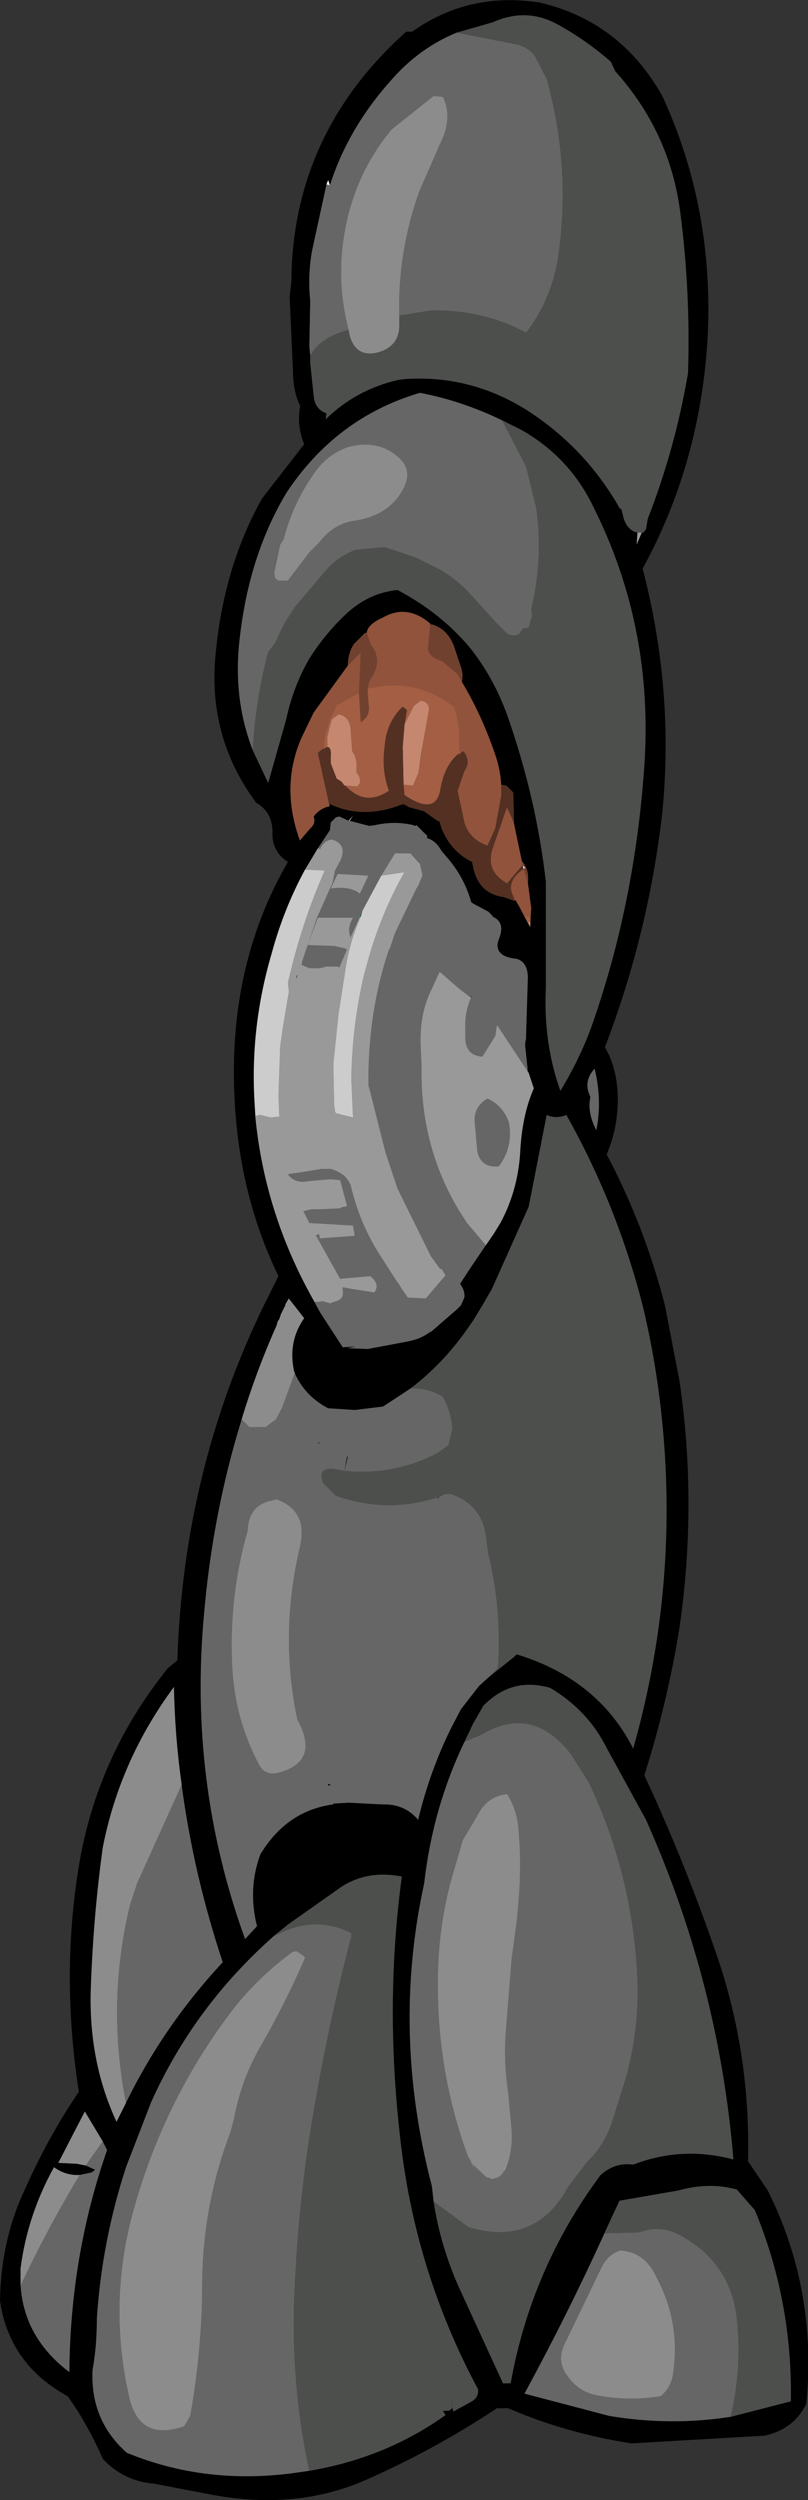 <?xml version="1.0" encoding="UTF-8" standalone="no"?>
<svg xmlns:xlink="http://www.w3.org/1999/xlink" height="145.75px" width="47.15px" xmlns="http://www.w3.org/2000/svg">
  <rect width="100%" height="100%" fill="#333333" stroke="none"/>
  <g transform="matrix(1.0, 0.0, 0.0, 1.0, 28.1, 12.15)">
    <path d="M-1.45 -10.25 L2.1 -9.55 Q2.7 -9.4 3.1 -8.9 L3.8 -7.55 Q5.15 -2.75 4.55 2.25 4.25 5.1 2.6 7.25 0.1 5.9 -2.95 5.95 L-4.8 6.25 Q-4.9 2.6 -3.65 -0.95 L-2.45 -3.7 Q-1.65 -5.25 -2.25 -6.5 L-2.8 -6.55 -5.25 -4.6 Q-7.5 -1.9 -8.05 1.75 -8.45 4.5 -7.75 7.1 L-7.8 7.1 Q-9.4 7.5 -10.0 8.6 L-10.05 8.05 -10.0 5.4 Q-10.15 3.95 -9.9 2.5 L-9.05 -1.4 -8.85 -1.35 Q-7.8 -4.65 -5.3 -7.45 -3.65 -9.35 -1.45 -10.25 M1.2 12.35 L2.6 15.05 3.2 17.5 Q3.6 20.5 2.9 23.35 L2.95 23.75 2.75 24.45 2.7 24.45 2.4 24.5 2.25 24.75 2.2 24.9 2.2 24.8 Q1.9 25.0 1.5 24.8 L0.95 24.25 0.85 24.15 -0.6 22.55 Q-1.4 21.65 -2.45 21.05 L-3.85 20.35 -5.65 19.75 -7.35 19.9 Q-8.25 20.25 -8.95 20.95 L-10.9 23.25 -11.25 23.8 -11.5 24.2 -11.85 24.9 -12.05 25.35 -12.45 25.85 Q-13.2 28.7 -13.35 31.6 -14.55 28.5 -14.1 24.95 -13.55 20.2 -11.4 16.6 -8.5 12.2 -3.6 10.75 -1.2 11.2 1.2 12.35 M-9.45 5.6 L-9.45 5.55 -9.45 5.6 M-7.75 13.9 Q-8.95 14.3 -9.7 15.35 -11.0 17.15 -11.55 19.3 L-11.75 19.6 -12.1 21.25 -12.05 21.55 -11.85 21.7 -11.3 21.7 -10.05 20.05 -9.45 19.45 Q-8.6 18.35 -7.35 18.2 -5.2 17.85 -4.45 16.1 -4.1 15.2 -4.8 14.55 -6.0 13.45 -7.75 13.9 M0.7 20.75 L0.65 20.7 0.65 20.75 0.7 20.75 M-9.75 63.75 L-9.4 63.75 -9.35 63.7 -8.75 63.85 -8.7 63.85 -8.75 63.8 -8.45 63.7 Q-8.0 63.55 -8.1 63.05 L-8.1 62.9 -7.55 63.0 -6.25 63.2 Q-5.9 62.7 -6.5 62.25 L-8.25 62.4 -8.45 62.05 -9.65 59.9 -9.7 59.9 -9.6 59.85 Q-9.45 59.7 -9.45 60.05 L-7.4 59.9 -7.5 59.3 -10.05 59.15 -10.4 58.45 -10.35 58.45 -9.9 58.35 -9.4 58.35 -8.3 58.3 -8.05 58.2 -7.95 58.2 -7.85 58.15 -8.25 56.65 -8.85 56.6 -10.0 56.7 -10.4 56.75 Q-11.0 56.75 -11.3 56.3 L-10.55 56.2 -9.35 56.0 -8.8 56.0 -8.65 56.05 Q-8.35 56.15 -8.0 56.4 L-7.8 56.65 -7.65 56.9 Q-7.1 59.3 -5.75 61.3 L-4.95 62.55 -4.8 62.75 -4.65 63.0 -4.3 63.5 -3.25 63.55 -2.1 62.2 -2.35 61.8 -2.4 61.85 -2.95 61.1 -4.9 57.15 -5.6 55.05 -6.55 51.3 -6.6 51.15 Q-6.65 46.9 -5.4 43.2 L-5.35 43.15 -5.05 42.25 -3.8 39.65 -3.7 39.5 -3.45 38.9 -3.45 38.85 -3.6 38.2 -3.75 38.05 -4.15 37.6 -5.05 37.6 -5.85 38.9 -6.95 40.95 -7.1 41.3 -7.65 42.5 Q-7.85 41.95 -7.5 41.35 L-9.55 41.35 -10.15 42.95 -8.6 43.0 -7.95 43.15 -7.85 43.2 -8.3 44.25 -8.4 44.2 -8.5 44.2 -9.05 44.2 -9.45 44.3 -10.05 44.3 -10.5 44.1 -10.45 43.85 -10.35 43.55 -9.6 41.35 -8.8 39.55 -8.7 39.35 -8.55 38.6 -8.25 38.05 Q-7.8 37.1 -8.7 36.8 -9.15 36.8 -9.4 37.3 L-9.4 37.35 -9.55 37.3 -8.85 36.25 -8.8 35.8 -8.5 35.5 -8.3 35.45 -7.75 35.7 -7.7 35.7 -6.55 36.0 -6.2 35.95 Q-5.05 35.7 -4.0 35.95 L-3.85 36.0 -3.8 35.95 -3.15 36.6 -3.2 36.7 Q-2.7 36.85 -2.4 37.35 L-2.3 37.5 -2.0 37.85 Q-1.0 39.0 -0.6 40.45 L-0.45 40.55 0.4 41.0 0.75 41.35 0.55 41.25 Q1.4 41.55 1.05 42.5 L1.0 42.65 Q0.9 42.9 0.95 43.1 1.05 43.65 2.05 43.75 2.75 43.95 2.7 45.0 L2.6 48.2 2.6 48.4 2.55 48.65 2.55 48.85 2.7 50.25 2.65 50.25 0.9 47.6 0.8 48.25 0.05 49.45 Q-0.9 49.4 -0.95 48.4 L-0.95 47.6 Q-0.95 46.75 -0.6 46.0 L-0.55 45.85 -0.65 46.0 -1.35 45.45 -2.45 44.5 -2.9 45.5 Q-3.65 46.95 -3.55 48.95 L-3.5 50.0 Q-3.6 54.65 -1.3 58.45 L-0.85 59.15 -0.55 59.5 0.25 60.45 -0.7 61.85 -1.25 62.7 Q-0.95 63.1 -1.0 63.5 L-1.2 63.95 -1.45 64.2 -2.95 65.5 -3.0 65.5 Q-3.45 65.85 -4.05 66.0 L-4.25 66.05 -6.65 66.5 -7.85 66.45 -7.35 66.35 -8.1 66.4 -9.4 64.4 -9.65 63.95 -9.75 63.75 M-6.6 38.9 L-8.4 38.8 -8.8 39.65 Q-7.65 39.5 -7.1 39.95 L-6.6 38.9 M1.6 53.3 Q1.85 54.75 1.0 55.85 -0.05 55.95 -0.25 54.95 L-0.4 53.25 Q-0.45 52.35 0.35 51.9 1.25 52.3 1.6 53.3 M6.35 51.8 Q5.9 50.9 6.6 50.15 7.05 52.0 6.7 53.75 6.15 52.7 6.35 51.8 M0.4 85.65 L-0.15 86.15 -1.2 87.5 -1.75 88.55 Q-3.0 91.05 -3.7 93.95 -4.5 93.0 -5.8 93.05 L-7.75 92.95 -8.65 93.0 -8.65 93.05 Q-11.35 93.4 -12.9 95.95 -13.65 97.95 -13.1 100.15 L-13.8 100.9 Q-17.1 91.8 -16.2 82.0 -15.7 76.1 -14.0 70.6 L-13.55 71.05 -12.6 71.05 -12.0 70.6 -11.65 69.95 -10.9 67.9 Q-10.3 69.25 -8.95 69.95 L-7.4 70.05 -5.75 69.85 -4.15 68.8 Q-3.15 68.75 -2.3 69.25 L-2.25 69.3 Q-1.75 70.2 -1.7 71.2 L-1.95 72.15 -1.5 71.8 -2.55 72.55 Q-5.1 73.9 -8.0 73.6 L-8.55 73.5 Q-9.6 73.35 -9.25 74.3 L-8.5 75.05 Q-5.5 76.1 -2.6 75.15 L-2.55 75.25 Q-2.3 74.9 -1.8 74.95 0.15 75.6 0.3 77.75 L0.4 78.45 Q1.2 81.75 0.95 85.1 L0.4 85.65 M14.55 128.75 Q11.05 129.3 7.45 128.7 L2.5 127.4 Q5.25 122.35 7.6 117.1 L7.2 118.05 9.2 118.0 Q10.5 117.5 11.75 118.25 14.55 119.85 14.9 123.05 15.2 125.9 14.55 128.7 L14.55 128.75 M-2.8 116.2 L-2.9 115.3 Q-5.25 106.35 -3.35 97.65 -2.85 93.25 -1.0 89.4 L-0.05 89.0 Q2.95 87.2 5.2 90.1 L6.25 91.75 Q8.85 97.2 9.1 103.3 9.2 106.1 8.45 108.9 L7.7 111.3 Q7.25 112.85 6.15 113.9 L5.05 115.35 Q3.15 118.85 -0.75 117.7 L-2.8 116.2 M11.15 126.4 Q11.65 123.35 10.25 120.7 L10.1 120.4 Q9.45 119.15 8.1 119.05 7.35 119.3 7.0 120.05 L4.8 124.6 Q4.4 125.55 5.0 126.35 5.65 127.3 6.75 127.5 8.6 127.85 10.45 127.55 11.0 127.1 11.15 126.4 M-6.75 65.0 L-6.75 65.05 -6.75 65.0 M-8.0 73.6 L-7.8 72.75 -7.85 72.8 -8.0 73.6 M-9.45 71.9 L-9.55 72.0 -9.5 72.0 -9.45 71.9 M-12.0 75.25 L-12.05 75.3 Q-13.6 75.5 -13.65 77.1 -14.75 80.9 -14.55 85.0 -14.4 88.05 -13.0 90.7 -12.65 91.4 -11.85 91.2 -9.4 90.55 -10.75 88.1 -11.8 83.1 -10.6 78.05 -10.1 75.9 -12.0 75.25 M-17.5 91.9 Q-16.8 97.15 -15.1 102.25 -18.55 105.95 -20.75 110.45 -21.9 104.6 -20.5 98.85 L-20.1 97.65 -17.5 91.9 M-12.1 100.7 L-11.85 100.6 Q-9.7 99.5 -7.6 100.55 L-7.6 100.75 Q-9.2 106.85 -10.15 113.15 -10.8 117.7 -10.95 122.4 -11.05 127.3 -10.05 131.9 L-11.1 132.05 Q-16.2 132.7 -20.7 130.85 -22.85 128.95 -22.7 126.0 -22.45 124.65 -22.45 123.0 -22.15 118.5 -20.75 114.2 L-19.3 110.45 Q-16.8 104.85 -12.1 100.7 M-20.75 114.2 L-20.45 114.3 -20.75 114.2 M-8.95 91.85 L-8.95 91.95 -8.8 91.9 -8.95 91.85 M-1.8 97.55 Q-2.35 99.65 -2.5 101.85 -2.85 107.95 -0.8 113.55 L-0.15 114.7 -0.65 113.9 0.3 114.8 0.4 114.8 0.5 114.85 0.6 114.9 0.95 114.8 1.15 114.65 1.2 114.6 1.3 114.45 1.4 114.35 Q1.85 113.2 1.75 111.95 L1.55 109.8 Q1.3 108.15 1.4 106.5 L1.75 102.1 2.05 99.9 2.15 98.8 Q2.35 96.6 2.15 94.4 2.05 93.35 1.5 92.45 0.45 92.55 -0.1 93.45 L-0.45 94.05 -1.05 95.05 -1.1 95.15 -1.0 94.8 -1.8 97.55 M-10.3 102.0 L-10.35 101.9 -10.8 101.6 -11.05 101.65 -11.1 101.7 Q-13.15 103.2 -14.7 105.25 -18.6 110.45 -20.35 116.85 -21.8 122.2 -20.55 127.65 -19.95 130.2 -17.35 129.3 L-17.0 128.7 Q-16.3 124.8 -16.3 120.85 -16.25 116.35 -14.65 112.15 L-14.45 111.4 Q-14.05 109.2 -12.95 107.25 -11.45 104.65 -10.3 102.0 M3.15 115.15 L3.1 115.25 3.1 115.3 3.15 115.15 M-22.1 112.7 L-21.85 113.2 Q-24.0 119.35 -24.05 126.15 -26.7 124.15 -26.9 121.1 -25.35 117.8 -23.45 114.65 L-22.75 114.5 -22.55 114.35 -23.1 114.1 -22.15 112.75 -22.1 112.7" fill="#666666" fill-rule="evenodd" stroke="none"/>
    <path d="M-1.45 -10.25 L0.65 -10.85 Q2.55 -11.7 4.3 -10.8 6.0 -9.9 7.55 -8.55 L7.8 -8.0 Q11.0 -4.45 11.6 0.25 12.2 4.85 12.05 9.6 11.3 14.0 9.7 18.1 L9.6 18.7 9.45 18.9 9.35 18.9 9.1 18.9 Q8.55 18.8 8.3 18.1 L8.15 17.5 8.1 17.55 Q6.1 14.0 2.7 11.8 -0.6 9.7 -4.45 9.95 L-4.85 10.0 Q-7.3 10.55 -9.1 12.3 L-9.05 11.95 Q-9.75 11.7 -9.8 10.9 L-10.0 9.0 -10.0 8.9 -10.0 8.6 Q-9.4 7.5 -7.8 7.1 L-7.75 7.1 -7.7 7.4 Q-7.3 8.8 -5.9 8.35 -4.75 7.95 -4.8 6.7 L-4.8 6.25 -2.95 5.95 Q0.1 5.9 2.6 7.25 4.25 5.1 4.55 2.25 5.15 -2.75 3.8 -7.55 L3.1 -8.9 Q2.7 -9.4 2.1 -9.55 L-1.45 -10.25 M1.2 12.35 L2.3 12.9 Q5.15 14.5 6.55 17.45 10.05 24.45 9.5 32.5 8.95 40.55 6.4 47.75 5.7 49.65 4.6 51.45 3.6 48.65 3.75 45.45 L3.75 39.25 Q3.2 34.4 1.5 29.55 0.7 27.35 -0.65 25.65 -2.35 23.6 -4.9 22.25 -6.5 22.4 -7.8 23.55 -9.1 24.75 -10.05 26.25 -11.0 27.9 -11.4 29.8 L-12.45 33.5 -13.35 31.6 Q-13.2 28.7 -12.45 25.85 L-12.05 25.35 -11.85 24.9 -11.5 24.2 -11.25 23.8 -10.9 23.25 -8.95 20.95 Q-8.25 20.25 -7.35 19.9 L-5.65 19.75 -3.85 20.35 -2.45 21.05 Q-1.4 21.65 -0.6 22.55 L0.85 24.15 0.95 24.25 1.5 24.8 Q1.9 25.0 2.2 24.8 L2.2 24.9 2.25 24.75 2.4 24.5 2.7 24.45 2.75 24.45 2.95 23.75 2.9 23.35 Q3.6 20.5 3.2 17.5 L2.6 15.05 1.2 12.35 M0.7 20.75 L0.65 20.75 0.65 20.7 0.7 20.75 M-4.15 68.8 Q-2.25 67.35 -0.85 65.35 L-0.5 64.85 0.05 63.95 0.6 63.0 2.75 58.2 3.8 52.85 Q4.35 53.1 4.95 52.85 7.9 58.1 9.4 63.95 10.2 67.25 10.55 70.8 11.5 80.45 8.85 89.8 6.8 85.75 2.05 84.3 L1.9 84.45 0.4 85.65 0.95 85.1 Q1.2 81.75 0.4 78.45 L0.3 77.75 Q0.15 75.6 -1.8 74.95 -2.3 74.9 -2.55 75.25 L-2.6 75.15 Q-5.5 76.1 -8.5 75.05 L-9.25 74.3 Q-9.6 73.35 -8.55 73.5 L-8.0 73.6 Q-5.1 73.9 -2.55 72.55 L-1.5 71.8 -1.95 72.15 -1.7 71.2 Q-1.75 70.2 -2.25 69.3 L-2.3 69.25 Q-3.15 68.75 -4.15 68.8 M7.6 117.1 L8.05 116.15 11.5 115.55 Q13.3 115.05 14.9 115.5 L15.95 116.7 Q18.15 122.0 18.05 127.85 L14.55 128.75 14.55 128.7 Q15.2 125.9 14.9 123.05 14.55 119.85 11.75 118.25 10.5 117.5 9.2 118.0 L7.2 118.05 7.6 117.1 M-1.0 89.4 L-0.5 88.35 0.1 87.3 Q1.75 85.6 4.0 86.25 6.2 87.55 7.3 89.75 L9.6 93.95 Q13.85 103.45 14.7 113.75 11.7 112.95 8.85 114.05 7.8 113.9 6.95 114.65 2.9 120.1 1.7 126.8 L1.25 126.8 -1.3 121.25 Q-2.4 118.8 -2.8 116.2 L-0.75 117.7 Q3.15 118.85 5.05 115.35 L6.15 113.9 Q7.25 112.85 7.7 111.3 L8.45 108.9 Q9.2 106.1 9.1 103.3 8.85 97.2 6.25 91.75 L5.2 90.1 Q2.95 87.2 -0.05 89.0 L-1.0 89.4 M-10.05 131.9 Q-11.05 127.3 -10.95 122.4 -10.8 117.7 -10.15 113.15 -9.2 106.85 -7.6 100.75 L-7.6 100.55 Q-9.7 99.5 -11.85 100.6 L-12.1 100.7 -11.3 100.05 -8.25 97.9 Q-6.7 96.85 -4.65 97.25 -5.65 104.65 -4.75 112.45 -3.9 120.25 -0.2 127.15 -0.15 127.65 -0.65 127.9 L-1.65 128.45 -1.85 127.5 -1.7 128.25 -1.9 128.4 -2.2 128.4 -2.25 128.4 -2.1 128.65 Q-5.6 131.15 -10.05 131.9" fill="#4d4f4d" fill-rule="evenodd" stroke="none"/>
    <path d="M9.35 18.9 L9.45 18.9 9.6 18.7 9.7 18.1 Q11.3 14.0 12.05 9.6 12.2 4.85 11.6 0.25 11.0 -4.45 7.8 -8.0 L7.55 -8.55 Q6.0 -9.9 4.3 -10.8 2.55 -11.7 0.65 -10.85 L-1.45 -10.25 Q-3.65 -9.35 -5.3 -7.45 -7.8 -4.65 -8.85 -1.35 L-8.95 -1.65 -9.05 -1.4 -9.9 2.5 Q-10.15 3.95 -10.0 5.4 L-10.05 8.05 -10.0 8.6 -10.0 8.9 -10.0 9.0 -9.8 10.9 Q-9.75 11.7 -9.05 11.95 L-9.1 12.3 Q-7.3 10.55 -4.85 10.0 L-4.45 9.95 Q-0.6 9.7 2.7 11.8 6.1 14.0 8.1 17.55 L8.15 17.5 8.3 18.1 Q8.55 18.8 9.1 18.9 L9.05 19.6 9.35 18.9 M-4.05 -10.3 Q-0.75 -12.65 3.4 -12.0 8.1 -10.9 10.55 -6.55 13.55 -0.05 13.2 7.4 12.8 14.8 9.4 21.0 11.25 28.1 10.55 35.2 9.75 42.25 7.2 48.9 7.95 50.2 7.95 51.95 7.95 53.65 7.3 55.15 9.5 59.3 10.7 63.95 L11.55 68.35 Q12.6 75.5 11.55 82.75 10.85 87.1 9.5 91.35 11.95 96.6 13.85 102.2 15.7 107.8 15.55 113.85 L16.7 115.55 Q19.6 121.35 18.95 128.0 18.2 129.5 16.5 129.85 L8.75 130.3 Q4.9 129.7 1.55 128.25 L0.9 128.25 Q-2.8 130.7 -6.8 132.45 -10.8 134.2 -15.7 133.3 L-19.1 132.65 Q-20.9 132.5 -22.1 131.2 -23.0 129.15 -24.15 127.55 -27.55 125.7 -28.1 122.0 -28.05 118.45 -26.65 115.5 -25.3 112.45 -23.5 109.8 -24.55 103.05 -23.5 96.65 -22.45 90.25 -18.3 85.1 L-17.75 84.65 Q-17.4 73.6 -12.7 63.95 L-11.85 62.25 Q-14.5 56.8 -14.45 50.1 -14.4 43.45 -11.3 38.1 -12.25 37.5 -12.2 36.35 -12.2 35.2 -13.15 34.65 -16.05 30.75 -15.5 25.8 -15.0 20.8 -12.8 16.9 L-10.35 13.75 Q-10.9 12.4 -10.45 11.0 L-10.6 11.5 Q-11.0 10.6 -11.0 9.55 L-11.2 5.15 -11.1 4.3 Q-11.05 -4.35 -4.4 -10.3 L-4.05 -10.3 M-13.35 31.6 L-12.45 33.5 -11.4 29.8 Q-11.0 27.9 -10.05 26.25 -9.1 24.75 -7.8 23.55 -6.5 22.4 -4.9 22.25 -2.35 23.6 -0.65 25.65 0.7 27.35 1.5 29.55 3.2 34.4 3.75 39.25 L3.75 45.45 Q3.6 48.65 4.6 51.45 5.7 49.65 6.4 47.75 8.95 40.55 9.5 32.5 10.05 24.45 6.55 17.45 5.15 14.5 2.3 12.9 L1.2 12.35 Q-1.2 11.2 -3.6 10.75 -8.5 12.2 -11.4 16.6 -13.55 20.2 -14.1 24.95 -14.55 28.5 -13.35 31.6 M-9.45 5.6 L-9.45 5.55 -9.45 5.6 M-6.7 24.75 L-6.8 24.75 -7.45 25.4 Q-7.8 25.95 -7.8 26.65 L-9.8 29.4 -10.5 30.85 Q-11.75 33.7 -10.6 36.85 L-10.0 36.15 Q-9.65 35.85 -9.8 35.45 -9.4 34.95 -8.85 34.85 L-8.9 34.7 Q-6.95 35.65 -4.65 34.75 L-4.5 34.75 -4.25 34.9 -3.35 35.15 -2.65 35.65 -2.45 35.75 -2.35 36.1 Q-1.8 37.5 -0.55 38.1 L-0.5 38.35 Q-0.2 39.95 1.3 40.15 L1.85 40.35 2.0 40.35 2.25 40.8 2.7 41.65 2.85 41.9 2.85 41.55 2.9 40.8 2.7 39.3 Q2.8 38.55 2.35 38.05 L1.9 35.9 1.85 34.05 1.45 33.65 1.15 33.6 1.15 34.25 Q1.2 33.1 0.85 32.0 0.05 29.6 -1.15 27.6 -1.05 27.2 -1.2 26.75 L-1.55 25.7 Q-1.9 24.55 -2.9 24.25 L-3.0 24.25 -3.0 24.2 Q-4.35 23.05 -5.75 23.85 -6.65 24.25 -6.7 24.75 M-10.3 38.55 Q-11.55 40.85 -12.25 43.45 -13.5 47.7 -13.25 52.05 L-13.2 52.9 -13.2 52.95 Q-12.65 58.65 -9.75 63.75 L-9.65 63.95 -9.4 64.4 -8.1 66.4 -7.35 66.35 -7.85 66.45 -6.65 66.5 -4.25 66.05 -4.05 66.0 Q-3.45 65.85 -3.0 65.5 L-2.95 65.5 -1.45 64.2 -1.2 63.95 -1.0 63.5 Q-0.95 63.1 -1.25 62.7 L-0.7 61.85 0.25 60.45 0.7 59.8 1.1 59.15 Q2.1 57.3 2.25 55.1 2.35 52.9 3.05 51.3 L2.75 50.4 2.7 50.25 2.55 48.85 2.55 48.65 2.6 48.4 2.6 48.2 2.7 45.0 Q2.75 43.95 2.05 43.75 1.05 43.65 0.95 43.1 0.9 42.9 1.0 42.65 L1.05 42.5 Q1.4 41.55 0.55 41.25 L0.75 41.35 0.4 41.0 -0.45 40.55 -0.6 40.45 Q-1.0 39.0 -2.0 37.85 L-2.3 37.5 -2.4 37.35 Q-2.7 36.85 -3.2 36.7 L-3.15 36.6 -3.8 35.95 -3.85 36.0 -4.0 35.95 Q-5.05 35.7 -6.2 35.95 L-6.55 36.0 -7.7 35.7 -7.5 35.4 -7.75 35.7 -8.3 35.45 -8.5 35.5 -8.8 35.8 -8.85 36.25 -9.55 37.3 -10.3 38.55 M6.35 51.8 Q6.15 52.7 6.7 53.75 7.05 52.0 6.6 50.15 5.9 50.9 6.35 51.8 M0.4 85.65 L1.9 84.45 2.05 84.3 Q6.8 85.75 8.85 89.8 11.5 80.45 10.55 70.8 10.2 67.25 9.4 63.95 7.9 58.1 4.95 52.85 4.35 53.1 3.8 52.85 L2.75 58.2 0.6 63.0 0.05 63.95 -0.5 64.85 -0.85 65.35 Q-2.25 67.35 -4.15 68.8 L-5.75 69.85 -7.4 70.05 -8.95 69.95 Q-10.3 69.25 -10.9 67.9 L-10.95 67.75 Q-11.3 66.05 -10.35 64.7 L-11.25 63.55 -11.45 63.9 -11.45 63.95 -11.7 64.45 -11.8 64.75 -11.9 64.9 -11.95 65.1 Q-13.15 67.8 -14.0 70.6 -15.7 76.1 -16.2 82.0 -17.1 91.8 -13.8 100.9 L-13.1 100.15 Q-13.65 97.95 -12.9 95.95 -11.35 93.4 -8.65 93.05 L-8.65 93.0 -7.75 92.95 -5.8 93.05 Q-4.5 93.0 -3.7 93.95 -3.0 91.05 -1.75 88.55 L-1.2 87.5 -0.15 86.15 0.4 85.65 M14.55 128.75 L18.05 127.85 Q18.15 122.0 15.95 116.7 L14.9 115.5 Q13.3 115.05 11.5 115.55 L8.05 116.15 7.6 117.1 Q5.25 122.35 2.5 127.4 L7.45 128.7 Q11.05 129.3 14.55 128.75 M-2.8 116.2 Q-2.4 118.8 -1.3 121.25 L1.25 126.8 1.7 126.8 Q2.9 120.1 6.95 114.65 7.8 113.9 8.85 114.05 11.7 112.95 14.7 113.75 13.85 103.45 9.6 93.95 L7.3 89.75 Q6.2 87.55 4.0 86.25 1.75 85.6 0.1 87.3 L-0.5 88.35 -1.0 89.4 Q-2.85 93.25 -3.35 97.65 -5.25 106.35 -2.9 115.3 L-2.8 116.2 M-9.45 71.9 L-9.5 72.0 -9.55 72.0 -9.45 71.9 M-8.0 73.6 L-7.85 72.8 -7.8 72.75 -8.0 73.6 M-17.5 91.9 Q-17.9 89.05 -17.95 86.2 -21.1 90.45 -22.1 95.55 -22.65 99.5 -22.8 103.75 -22.95 108.0 -21.3 111.55 L-20.75 110.45 Q-18.55 105.95 -15.1 102.25 -16.8 97.15 -17.5 91.9 M-12.1 100.7 Q-16.8 104.85 -19.3 110.45 L-20.75 114.2 Q-22.15 118.5 -22.45 123.0 -22.45 124.65 -22.7 126.0 -22.85 128.95 -20.7 130.85 -16.2 132.7 -11.1 132.05 L-10.05 131.9 Q-5.6 131.15 -2.1 128.65 L-2.25 128.4 -2.2 128.4 -1.9 128.4 -1.7 128.25 -1.85 127.5 -1.65 128.45 -0.65 127.9 Q-0.15 127.65 -0.2 127.15 -3.9 120.25 -4.75 112.45 -5.65 104.65 -4.65 97.25 -6.7 96.85 -8.25 97.9 L-11.3 100.05 -12.1 100.7 M-8.95 91.85 L-8.8 91.9 -8.95 91.95 -8.95 91.85 M-26.9 121.1 Q-26.7 124.15 -24.05 126.15 -24.0 119.35 -21.85 113.2 L-22.1 112.7 -23.15 110.95 -24.7 113.95 -24.6 113.95 -23.6 114.0 -23.35 114.05 -23.1 114.1 -22.55 114.35 -22.75 114.5 -23.45 114.65 Q-24.25 114.7 -24.95 114.2 -26.5 117.0 -26.9 120.1 L-26.9 121.1" fill="#000000" fill-rule="evenodd" stroke="none"/>
    <path d="M-4.8 6.25 L-4.8 6.7 Q-4.75 7.95 -5.9 8.35 -7.3 8.8 -7.7 7.4 L-7.75 7.1 Q-8.45 4.5 -8.05 1.75 -7.5 -1.9 -5.25 -4.6 L-2.8 -6.55 -2.25 -6.5 Q-1.65 -5.25 -2.45 -3.7 L-3.65 -0.95 Q-4.9 2.6 -4.8 6.25 M-7.75 13.9 Q-6.0 13.45 -4.8 14.55 -4.1 15.2 -4.45 16.1 -5.2 17.85 -7.35 18.2 -8.6 18.35 -9.45 19.45 L-10.05 20.05 -11.3 21.7 -11.85 21.7 -12.05 21.55 -12.1 21.25 -11.75 19.6 -11.55 19.3 Q-11.0 17.15 -9.7 15.35 -8.95 14.3 -7.75 13.9 M-14.0 70.6 Q-13.15 67.8 -11.95 65.1 L-11.9 64.9 -11.8 64.75 -11.7 64.45 -11.45 63.95 -11.45 63.9 -11.25 63.55 -10.35 64.7 Q-11.3 66.05 -10.95 67.75 L-10.9 67.9 -11.65 69.95 -12.0 70.6 -12.6 71.05 -13.55 71.05 -14.0 70.6 M11.15 126.4 Q11.0 127.1 10.45 127.55 8.6 127.85 6.75 127.5 5.65 127.3 5.0 126.35 4.4 125.55 4.8 124.6 L7.0 120.05 Q7.35 119.3 8.1 119.05 9.45 119.15 10.1 120.4 L10.25 120.7 Q11.65 123.35 11.15 126.4 M-12.0 75.25 Q-10.1 75.9 -10.6 78.05 -11.8 83.1 -10.75 88.1 -9.4 90.55 -11.85 91.2 -12.65 91.4 -13.0 90.7 -14.4 88.05 -14.55 85.0 -14.75 80.9 -13.65 77.1 -13.6 75.5 -12.05 75.3 L-12.0 75.25 M-20.75 110.45 L-21.3 111.55 Q-22.95 108.0 -22.8 103.75 -22.65 99.5 -22.1 95.55 -21.1 90.45 -17.95 86.2 -17.9 89.05 -17.5 91.9 L-20.1 97.65 -20.5 98.85 Q-21.9 104.6 -20.75 110.45 M-10.3 102.0 Q-11.45 104.65 -12.95 107.25 -14.05 109.2 -14.45 111.4 L-14.65 112.15 Q-16.25 116.35 -16.3 120.85 -16.3 124.8 -17.0 128.7 L-17.35 129.3 Q-19.95 130.2 -20.55 127.65 -21.8 122.2 -20.35 116.85 -18.6 110.45 -14.7 105.25 -13.15 103.2 -11.1 101.7 L-11.05 101.65 -10.8 101.6 -10.35 101.9 -10.3 102.0 M-1.8 97.55 L-1.0 94.8 -1.1 95.15 -1.05 95.05 -0.45 94.05 -0.1 93.45 Q0.45 92.55 1.5 92.45 2.05 93.35 2.15 94.4 2.35 96.6 2.15 98.8 L2.05 99.9 1.75 102.1 1.4 106.5 Q1.3 108.15 1.55 109.8 L1.75 111.95 Q1.85 113.2 1.4 114.35 L1.3 114.45 1.2 114.6 1.15 114.65 0.95 114.8 0.6 114.9 0.5 114.85 0.4 114.8 0.3 114.8 -0.65 113.9 -0.15 114.7 -0.8 113.55 Q-2.85 107.95 -2.5 101.85 -2.35 99.65 -1.8 97.55 M-22.1 112.7 L-22.15 112.75 -23.1 114.1 -23.35 114.05 -23.6 114.0 -24.6 113.95 -24.7 113.95 -23.15 110.95 -22.1 112.7 M-23.45 114.65 Q-25.35 117.8 -26.9 121.1 L-26.9 120.1 Q-26.5 117.0 -24.95 114.2 -24.25 114.7 -23.45 114.65" fill="#8c8c8c" fill-rule="evenodd" stroke="none"/>
    <path d="M-8.85 -1.35 L-9.05 -1.4 -8.95 -1.65 -8.85 -1.35 M2.45 38.5 L2.4 38.3 2.55 38.45 2.45 38.5 M-7.7 35.7 L-7.75 35.7 -7.5 35.4 -7.7 35.7" fill="#ffffff" fill-rule="evenodd" stroke="none"/>
    <path d="M9.1 18.9 L9.35 18.9 9.05 19.6 9.1 18.9 M-8.85 -1.35 L-9.05 -1.4 -8.85 -1.35 M-13.15 52.9 L-12.9 52.85 -12.3 53.0 -11.8 52.95 -11.85 51.75 -11.75 48.85 -11.6 47.8 -11.25 45.7 -11.2 46.05 -11.3 45.15 Q-10.5 41.65 -9.15 38.6 L-10.3 38.55 -9.55 37.3 -9.4 37.35 -9.4 37.3 Q-9.15 36.8 -8.7 36.8 -7.8 37.1 -8.25 38.05 L-8.55 38.6 -8.7 39.35 -8.8 39.55 -9.6 41.35 -10.35 43.55 -10.45 43.85 -10.5 44.1 -10.05 44.3 -9.45 44.3 -9.05 44.2 -8.5 44.2 -8.4 44.2 -8.3 44.25 -7.85 43.2 -7.95 43.15 -8.6 43.0 -10.15 42.95 -9.55 41.35 -7.5 41.35 Q-7.85 41.95 -7.65 42.5 L-7.1 41.3 -7.05 41.3 Q-7.65 42.65 -7.9 44.1 L-8.35 47.0 -8.65 49.9 -8.6 52.25 -8.55 52.65 -8.5 52.75 -7.5 53.0 -7.6 50.75 Q-7.55 47.6 -6.85 44.65 L-6.5 43.4 Q-5.75 40.9 -4.5 38.7 L-5.85 38.9 -5.05 37.6 -4.15 37.6 -3.75 38.05 -3.6 38.2 -3.45 38.85 -3.45 38.9 -3.7 39.5 -3.8 39.65 -5.05 42.25 -5.35 43.15 -5.4 43.2 Q-6.65 46.9 -6.6 51.15 L-6.55 51.3 -5.6 55.05 -4.9 57.15 -2.95 61.1 -2.4 61.85 -2.35 61.8 -2.1 62.2 -3.25 63.55 -4.3 63.5 -4.65 63.0 -4.8 62.75 -4.95 62.55 -5.75 61.3 Q-7.1 59.3 -7.65 56.9 L-7.8 56.65 -8.0 56.4 Q-8.35 56.15 -8.65 56.05 L-8.8 56.0 -9.35 56.0 -10.55 56.2 -11.3 56.3 Q-11.0 56.75 -10.4 56.75 L-10.0 56.7 -8.85 56.6 -8.25 56.65 -7.85 58.15 -7.95 58.2 -8.05 58.2 -8.3 58.3 -9.4 58.35 -9.9 58.35 -10.35 58.45 -10.4 58.45 -10.05 59.15 -7.5 59.3 -7.4 59.9 -9.45 60.05 Q-9.45 59.7 -9.6 59.85 L-9.7 59.9 -9.85 59.9 -9.65 59.9 -8.45 62.05 -8.25 62.4 -6.5 62.25 Q-5.9 62.7 -6.25 63.2 L-7.55 63.0 -8.1 62.9 -8.1 63.05 Q-8.0 63.55 -8.45 63.7 L-8.75 63.8 -8.75 63.85 -9.35 63.7 -9.4 63.75 -9.75 63.75 Q-12.65 58.65 -13.2 52.95 L-13.15 52.9 M2.75 50.4 L3.05 51.3 Q2.35 52.9 2.25 55.1 2.1 57.3 1.1 59.15 L0.7 59.8 0.25 60.45 -0.55 59.5 -0.85 59.15 -1.3 58.45 Q-3.6 54.65 -3.5 50.0 L-3.55 48.95 Q-3.65 46.95 -2.9 45.5 L-2.45 44.5 -1.35 45.45 -0.65 46.0 -0.6 46.0 Q-0.95 46.75 -0.95 47.6 L-0.95 48.4 Q-0.9 49.4 0.05 49.45 L0.8 48.25 0.9 47.6 2.65 50.25 2.75 50.4 M-6.6 38.9 L-7.1 39.95 Q-7.65 39.5 -8.8 39.65 L-8.4 38.8 -6.6 38.9 M-10.75 44.7 L-10.8 44.75 -10.8 44.9 -10.75 44.7 M1.6 53.3 Q1.25 52.3 0.35 51.9 -0.45 52.35 -0.4 53.25 L-0.25 54.95 Q-0.05 55.95 1.0 55.85 1.85 54.75 1.6 53.3 M-20.75 114.2 L-20.45 114.3 -20.75 114.2" fill="#999999" fill-rule="evenodd" stroke="none"/>
    <path d="M-7.8 26.65 Q-7.8 25.95 -7.45 25.4 L-6.8 24.75 -6.7 24.75 -6.45 25.45 Q-5.7 26.4 -6.55 27.55 L-6.65 28.0 -6.6 28.85 Q-6.45 29.6 -7.05 29.95 L-7.15 28.25 -7.05 25.9 -7.8 26.65 M-3.0 24.25 L-2.9 24.25 Q-1.9 24.55 -1.55 25.7 L-1.2 26.75 Q-1.05 27.2 -1.15 27.6 L-1.4 27.15 -2.3 26.4 Q-3.25 26.1 -3.1 25.45 L-3.0 24.25 M2.35 38.05 Q2.8 38.55 2.7 39.3 L2.45 38.5 2.55 38.45 2.4 38.3 2.4 38.25 2.4 38.2 2.35 38.05 M2.0 40.35 L1.85 40.35 1.9 40.25 2.0 40.35 M-1.35 31.8 L-1.3 31.8 -1.3 31.85 -1.35 31.8" fill="#71412f" fill-rule="evenodd" stroke="none"/>
    <path d="M-7.8 26.65 L-7.05 25.9 -7.15 28.25 -8.45 28.95 -8.65 29.4 Q-9.1 30.25 -9.2 31.2 L-9.2 31.5 Q-9.35 31.55 -9.55 31.75 L-8.9 34.7 -8.85 34.85 Q-9.4 34.95 -9.8 35.45 -9.65 35.85 -10.0 36.15 L-10.6 36.85 Q-11.75 33.7 -10.5 30.85 L-9.8 29.4 -7.8 26.65 M-6.65 28.0 L-6.55 27.55 Q-5.7 26.4 -6.45 25.45 L-6.7 24.75 Q-6.65 24.25 -5.75 23.85 -4.35 23.05 -3.0 24.2 L-3.0 24.25 -3.1 25.45 Q-3.25 26.1 -2.3 26.4 L-1.4 27.15 -1.15 27.6 Q0.05 29.6 0.85 32.0 1.2 33.1 1.15 34.25 L0.8 36.15 0.35 37.15 Q-0.7 36.8 -1.0 35.8 L-1.4 33.95 -1.0 32.8 Q-0.6 32.25 -1.05 31.65 L-1.15 31.7 -1.3 31.85 -1.3 31.8 -1.3 31.15 Q-1.25 30.05 -1.6 29.05 -3.9 27.3 -6.65 28.0 M1.9 35.9 L2.35 38.05 2.4 38.2 2.4 38.25 2.3 38.4 1.7 39.1 1.5 39.35 Q0.2 38.65 0.65 37.3 L1.5 34.85 1.5 34.95 1.8 35.6 1.9 35.9 M2.7 39.3 L2.9 40.8 2.85 41.35 2.5 41.25 2.25 40.8 2.0 40.35 1.9 40.25 1.85 40.1 Q1.4 39.25 2.45 38.5 L2.7 39.3" fill="#91533c" fill-rule="evenodd" stroke="none"/>
    <path d="M-7.15 28.25 L-7.05 29.95 Q-6.45 29.6 -6.6 28.85 L-6.65 28.0 Q-3.9 27.3 -1.6 29.05 -1.25 30.05 -1.3 31.15 L-1.3 31.8 -1.35 31.8 Q-2.15 32.45 -2.4 33.85 -2.65 35.45 -4.5 34.2 L-4.55 33.6 -4.0 33.65 -3.7 32.95 -3.65 32.7 -3.55 31.9 -3.1 29.4 Q-2.95 28.8 -3.55 28.7 L-3.95 29.0 -4.5 30.1 -4.35 29.25 -4.6 29.05 Q-5.55 29.95 -5.65 31.35 -5.85 32.75 -5.4 33.95 -6.8 34.9 -7.95 33.65 L-7.25 33.7 -7.1 33.5 Q-7.05 33.15 -7.3 32.9 L-7.3 32.65 Q-7.25 32.05 -7.55 31.65 L-7.6 30.95 -7.65 30.25 Q-7.75 29.6 -8.35 29.5 L-8.75 29.8 -9.0 30.8 -9.0 31.4 -9.2 31.5 -9.2 31.2 Q-9.1 30.25 -8.65 29.4 L-8.45 28.95 -7.15 28.25 M2.9 40.8 L2.85 41.55 2.7 41.65 2.25 40.8 2.5 41.25 2.85 41.35 2.9 40.8 M-8.8 32.35 L-8.55 33.05 -8.45 33.25 -8.8 32.35 M2.4 38.25 L2.4 38.3 2.3 38.4 2.4 38.25" fill="#a35e43" fill-rule="evenodd" stroke="none"/>
    <path d="M-9.0 31.4 L-9.0 30.8 -8.75 29.8 -8.35 29.5 Q-7.75 29.6 -7.65 30.25 L-7.6 30.95 -7.55 31.65 Q-7.25 32.05 -7.3 32.65 L-7.3 32.9 Q-7.05 33.15 -7.1 33.5 L-7.25 33.7 -7.95 33.65 -8.0 33.65 -8.15 33.45 -8.2 33.4 -8.45 33.25 -8.55 33.05 -8.8 32.35 -8.8 32.1 -8.8 32.0 Q-8.75 31.4 -9.0 31.4 M-4.5 30.1 L-3.95 29.0 -3.55 28.7 Q-2.95 28.8 -3.1 29.4 L-3.55 31.9 -3.65 32.7 -3.7 32.95 -4.0 33.65 -4.55 33.6 -4.6 31.4 -4.5 30.15 -4.5 30.1" fill="#c58770" fill-rule="evenodd" stroke="none"/>
    <path d="M1.15 34.25 L1.15 33.6 1.45 33.65 1.85 34.05 1.9 35.9 1.8 35.6 1.5 34.95 1.5 34.85 0.65 37.3 Q0.2 38.65 1.5 39.35 L1.7 39.1 2.3 38.4 2.4 38.3 2.45 38.5 Q1.4 39.25 1.85 40.1 L1.9 40.25 1.85 40.35 1.3 40.15 Q-0.2 39.95 -0.5 38.35 L-0.55 38.1 Q-1.8 37.5 -2.35 36.1 L-2.45 35.75 -2.65 35.65 -3.35 35.15 -4.25 34.9 -4.5 34.75 -4.65 34.75 Q-6.95 35.65 -8.9 34.7 L-9.55 31.75 Q-9.35 31.55 -9.2 31.5 L-9.0 31.4 Q-8.75 31.4 -8.8 32.0 L-8.8 32.1 -8.8 32.35 -8.45 33.25 -8.2 33.4 -8.15 33.45 -8.0 33.65 -7.95 33.65 Q-6.8 34.9 -5.4 33.95 -5.85 32.75 -5.65 31.35 -5.55 29.95 -4.6 29.05 L-4.35 29.25 -4.5 30.1 -4.5 30.15 -4.6 31.4 -4.55 33.6 -4.5 34.2 Q-2.65 35.45 -2.4 33.85 -2.15 32.45 -1.35 31.8 L-1.3 31.85 -1.15 31.7 -1.05 31.65 Q-0.6 32.25 -1.0 32.8 L-1.4 33.95 -1.0 35.8 Q-0.7 36.8 0.35 37.15 L0.8 36.15 1.15 34.25" fill="#533022" fill-rule="evenodd" stroke="none"/>
    <path d="M-10.3 38.55 L-9.15 38.6 Q-10.5 41.65 -11.3 45.15 L-11.2 46.05 -11.25 45.7 -11.6 47.8 -11.75 48.85 -11.85 51.75 -11.8 52.95 -12.3 53.0 -12.9 52.85 -13.15 52.9 -13.2 52.9 -13.25 52.05 Q-13.5 47.7 -12.25 43.45 -11.55 40.85 -10.3 38.55 M-5.85 38.9 L-4.5 38.7 Q-5.75 40.9 -6.5 43.4 L-6.85 44.65 Q-7.55 47.6 -7.6 50.75 L-7.5 53.0 -8.5 52.75 -8.55 52.65 -8.6 52.25 -8.65 49.9 -8.35 47.0 -7.9 44.1 Q-7.65 42.65 -7.05 41.3 L-6.95 40.95 -5.85 38.9" fill="#cccccc" fill-rule="evenodd" stroke="none"/>
    <path d="M-13.2 52.9 L-13.15 52.9 -13.2 52.95 -13.2 52.9 M-8.5 44.2 L-9.05 44.2 -8.5 44.2" fill="#669999" fill-rule="evenodd" stroke="none"/>
    <path d="M2.85 41.55 L2.85 41.9 2.7 41.65 2.85 41.55" fill="#c2846c" fill-rule="evenodd" stroke="none"/>
    <path d="M-9.65 59.9 L-9.85 59.9 -9.7 59.9 -9.65 59.9 M2.7 50.25 L2.75 50.4 2.65 50.25 2.7 50.25 M-3.85 36.0 L-3.8 35.95 -3.85 36.0 M-10.75 44.7 L-10.8 44.9 -10.8 44.75 -10.75 44.7" fill="#004040" fill-rule="evenodd" stroke="none"/>
    <path d="M-8.75 63.85 L-8.75 63.8 -8.7 63.85 -8.75 63.85 M-7.05 41.3 L-7.1 41.3 -6.95 40.95 -7.05 41.3 M-0.6 46.0 L-0.65 46.0 -0.55 45.85 -0.6 46.0 M-6.75 65.0 L-6.75 65.05 -6.75 65.0" fill="#006666" fill-rule="evenodd" stroke="none"/>
    <path d="M3.15 115.15 L3.1 115.3 3.1 115.25 3.15 115.15" fill="#818181" fill-rule="evenodd" stroke="none"/>
  </g>
</svg>
